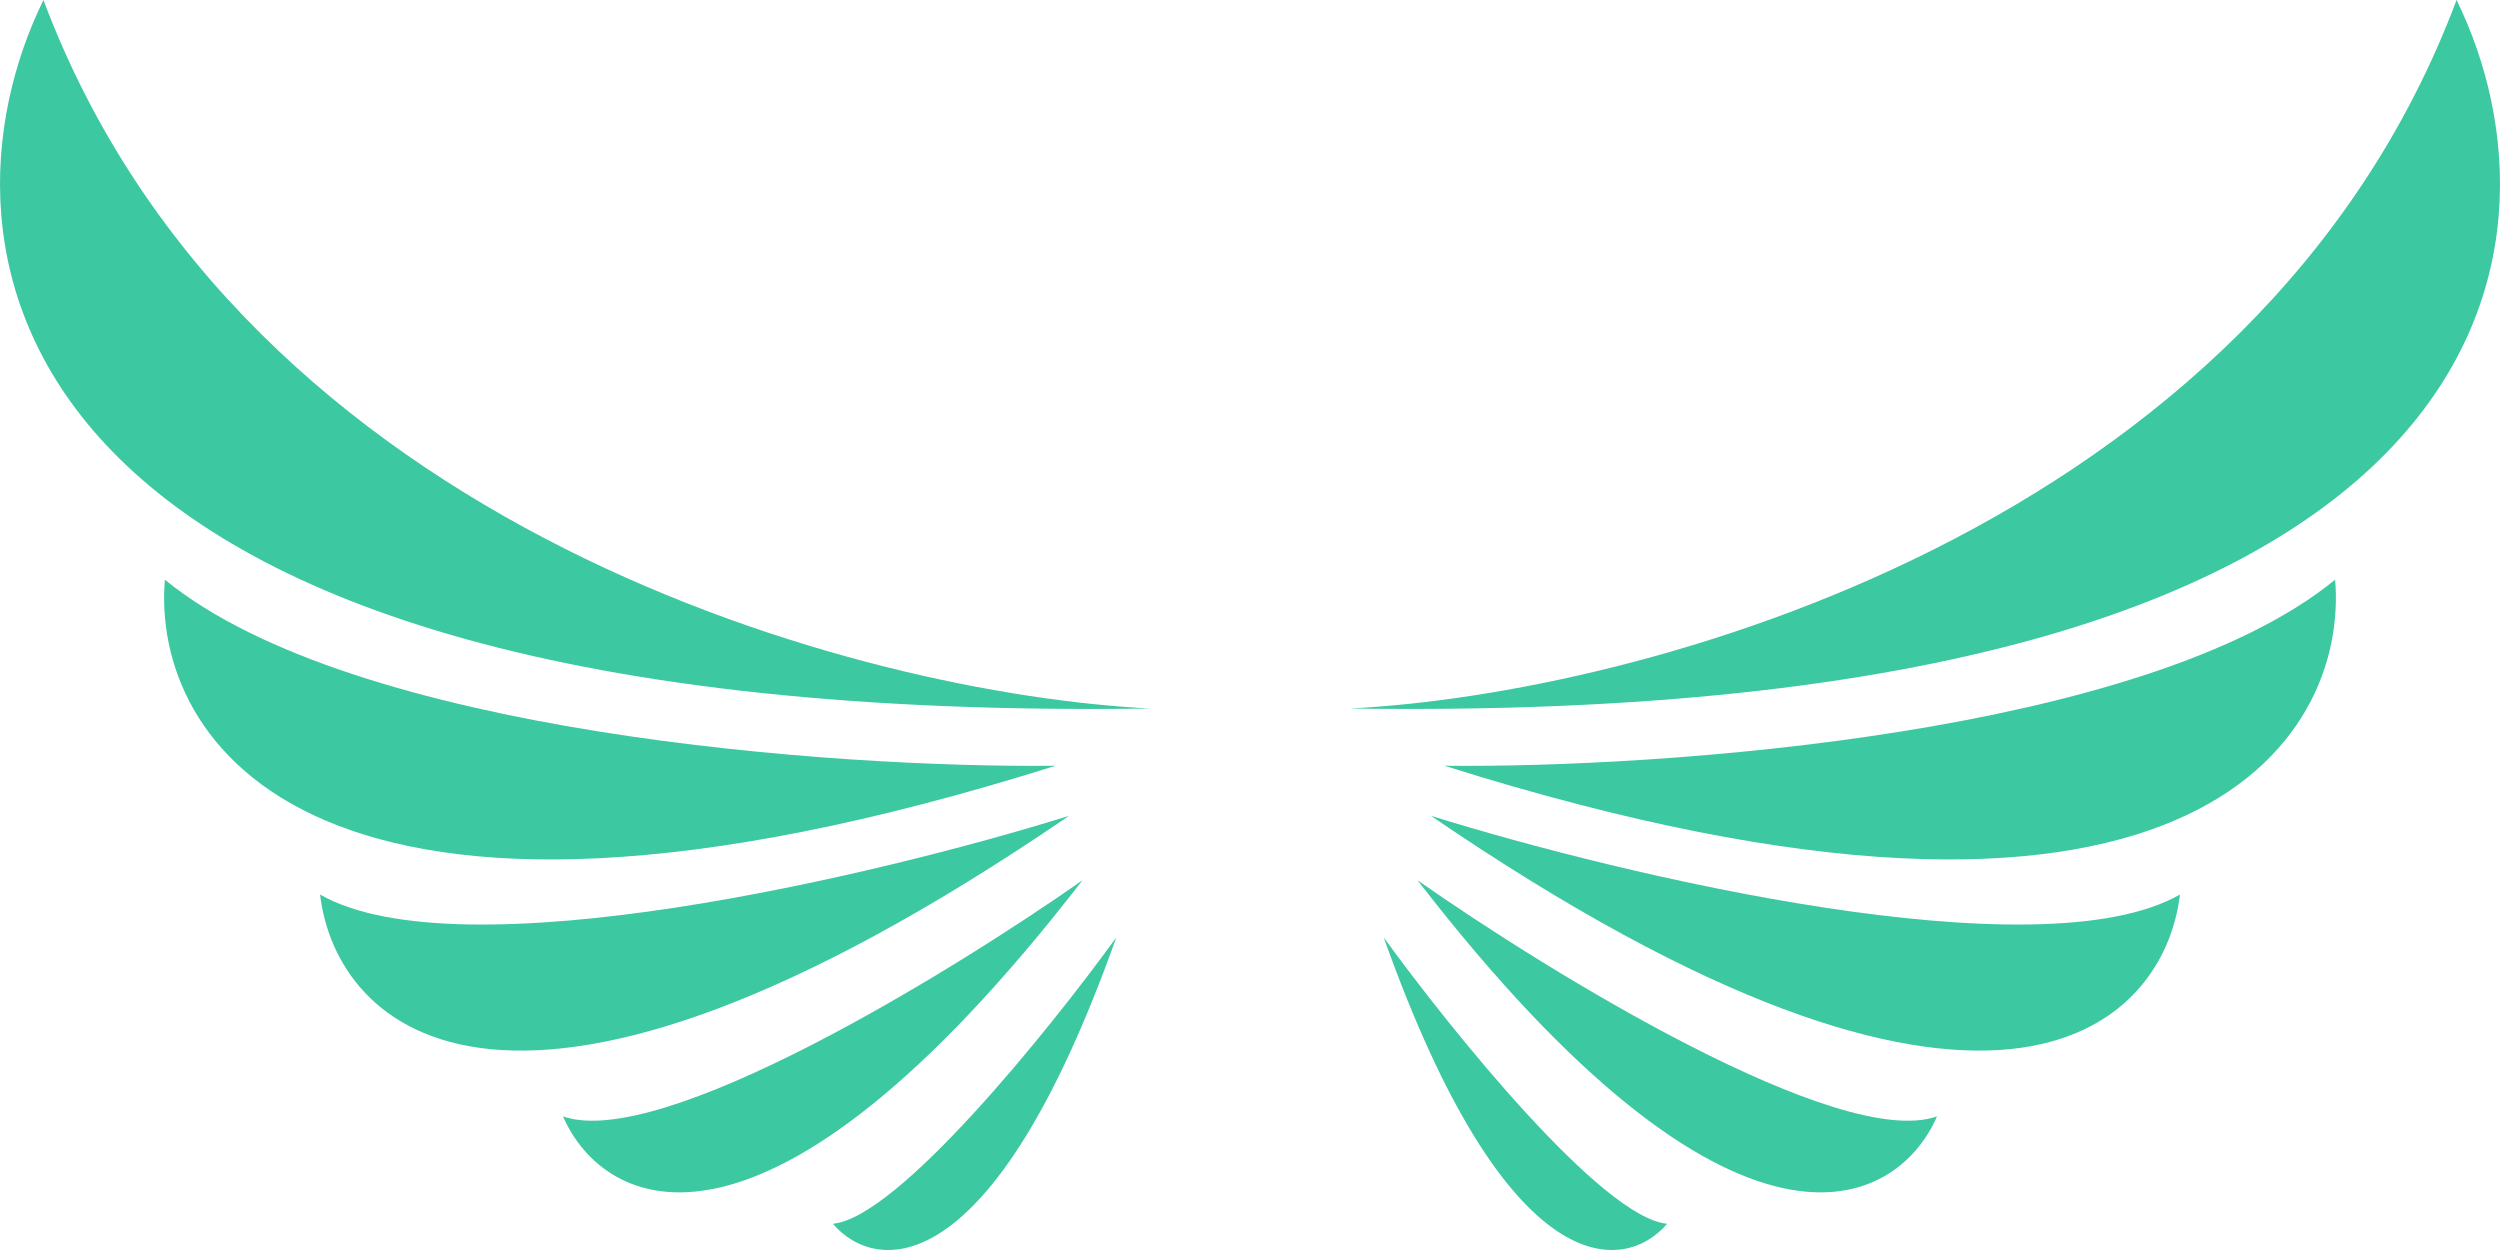 <svg width="40" height="20" viewBox="0 0 40 20" fill="none" xmlns="http://www.w3.org/2000/svg">
<path d="M18.4 11.336C13.83 11.107 3.891 8.519 0.695 0C-1.212 3.893 -0.341 11.61 18.4 11.336Z" fill="#3CC8A1"/>
<path d="M16.889 12.252C13.398 12.29 5.661 11.748 2.638 9.275C2.422 11.832 4.97 16.007 16.889 12.252Z" fill="#3CC8A1"/>
<path d="M17.105 13.053C14.046 14.007 7.367 15.595 5.121 14.313C5.373 16.45 8.122 19.19 17.105 13.053Z" fill="#3CC8A1"/>
<path d="M17.32 14.084C15.197 15.572 10.562 18.412 9.008 17.862C9.655 19.351 12.225 20.679 17.32 14.084Z" fill="#3CC8A1"/>
<path d="M17.86 15C16.781 16.488 14.362 19.488 13.326 19.58C14.01 20.381 15.874 20.587 17.86 15Z" fill="#3CC8A1"/>
<path d="M21.6 11.336C26.17 11.107 36.109 8.519 39.305 0C41.212 3.893 40.342 11.61 21.6 11.336Z" fill="#3CC8A1"/>
<path d="M23.111 12.252C26.602 12.29 34.339 11.748 37.362 9.275C37.578 11.832 35.03 16.007 23.111 12.252Z" fill="#3CC8A1"/>
<path d="M22.895 13.053C25.954 14.007 32.633 15.595 34.879 14.313C34.627 16.45 31.878 19.19 22.895 13.053Z" fill="#3CC8A1"/>
<path d="M22.68 14.084C24.803 15.572 29.438 18.412 30.992 17.862C30.345 19.351 27.775 20.679 22.68 14.084Z" fill="#3CC8A1"/>
<path d="M22.14 15C23.22 16.488 25.638 19.488 26.674 19.58C25.99 20.381 24.126 20.587 22.14 15Z" fill="#3CC8A1"/>
</svg>
